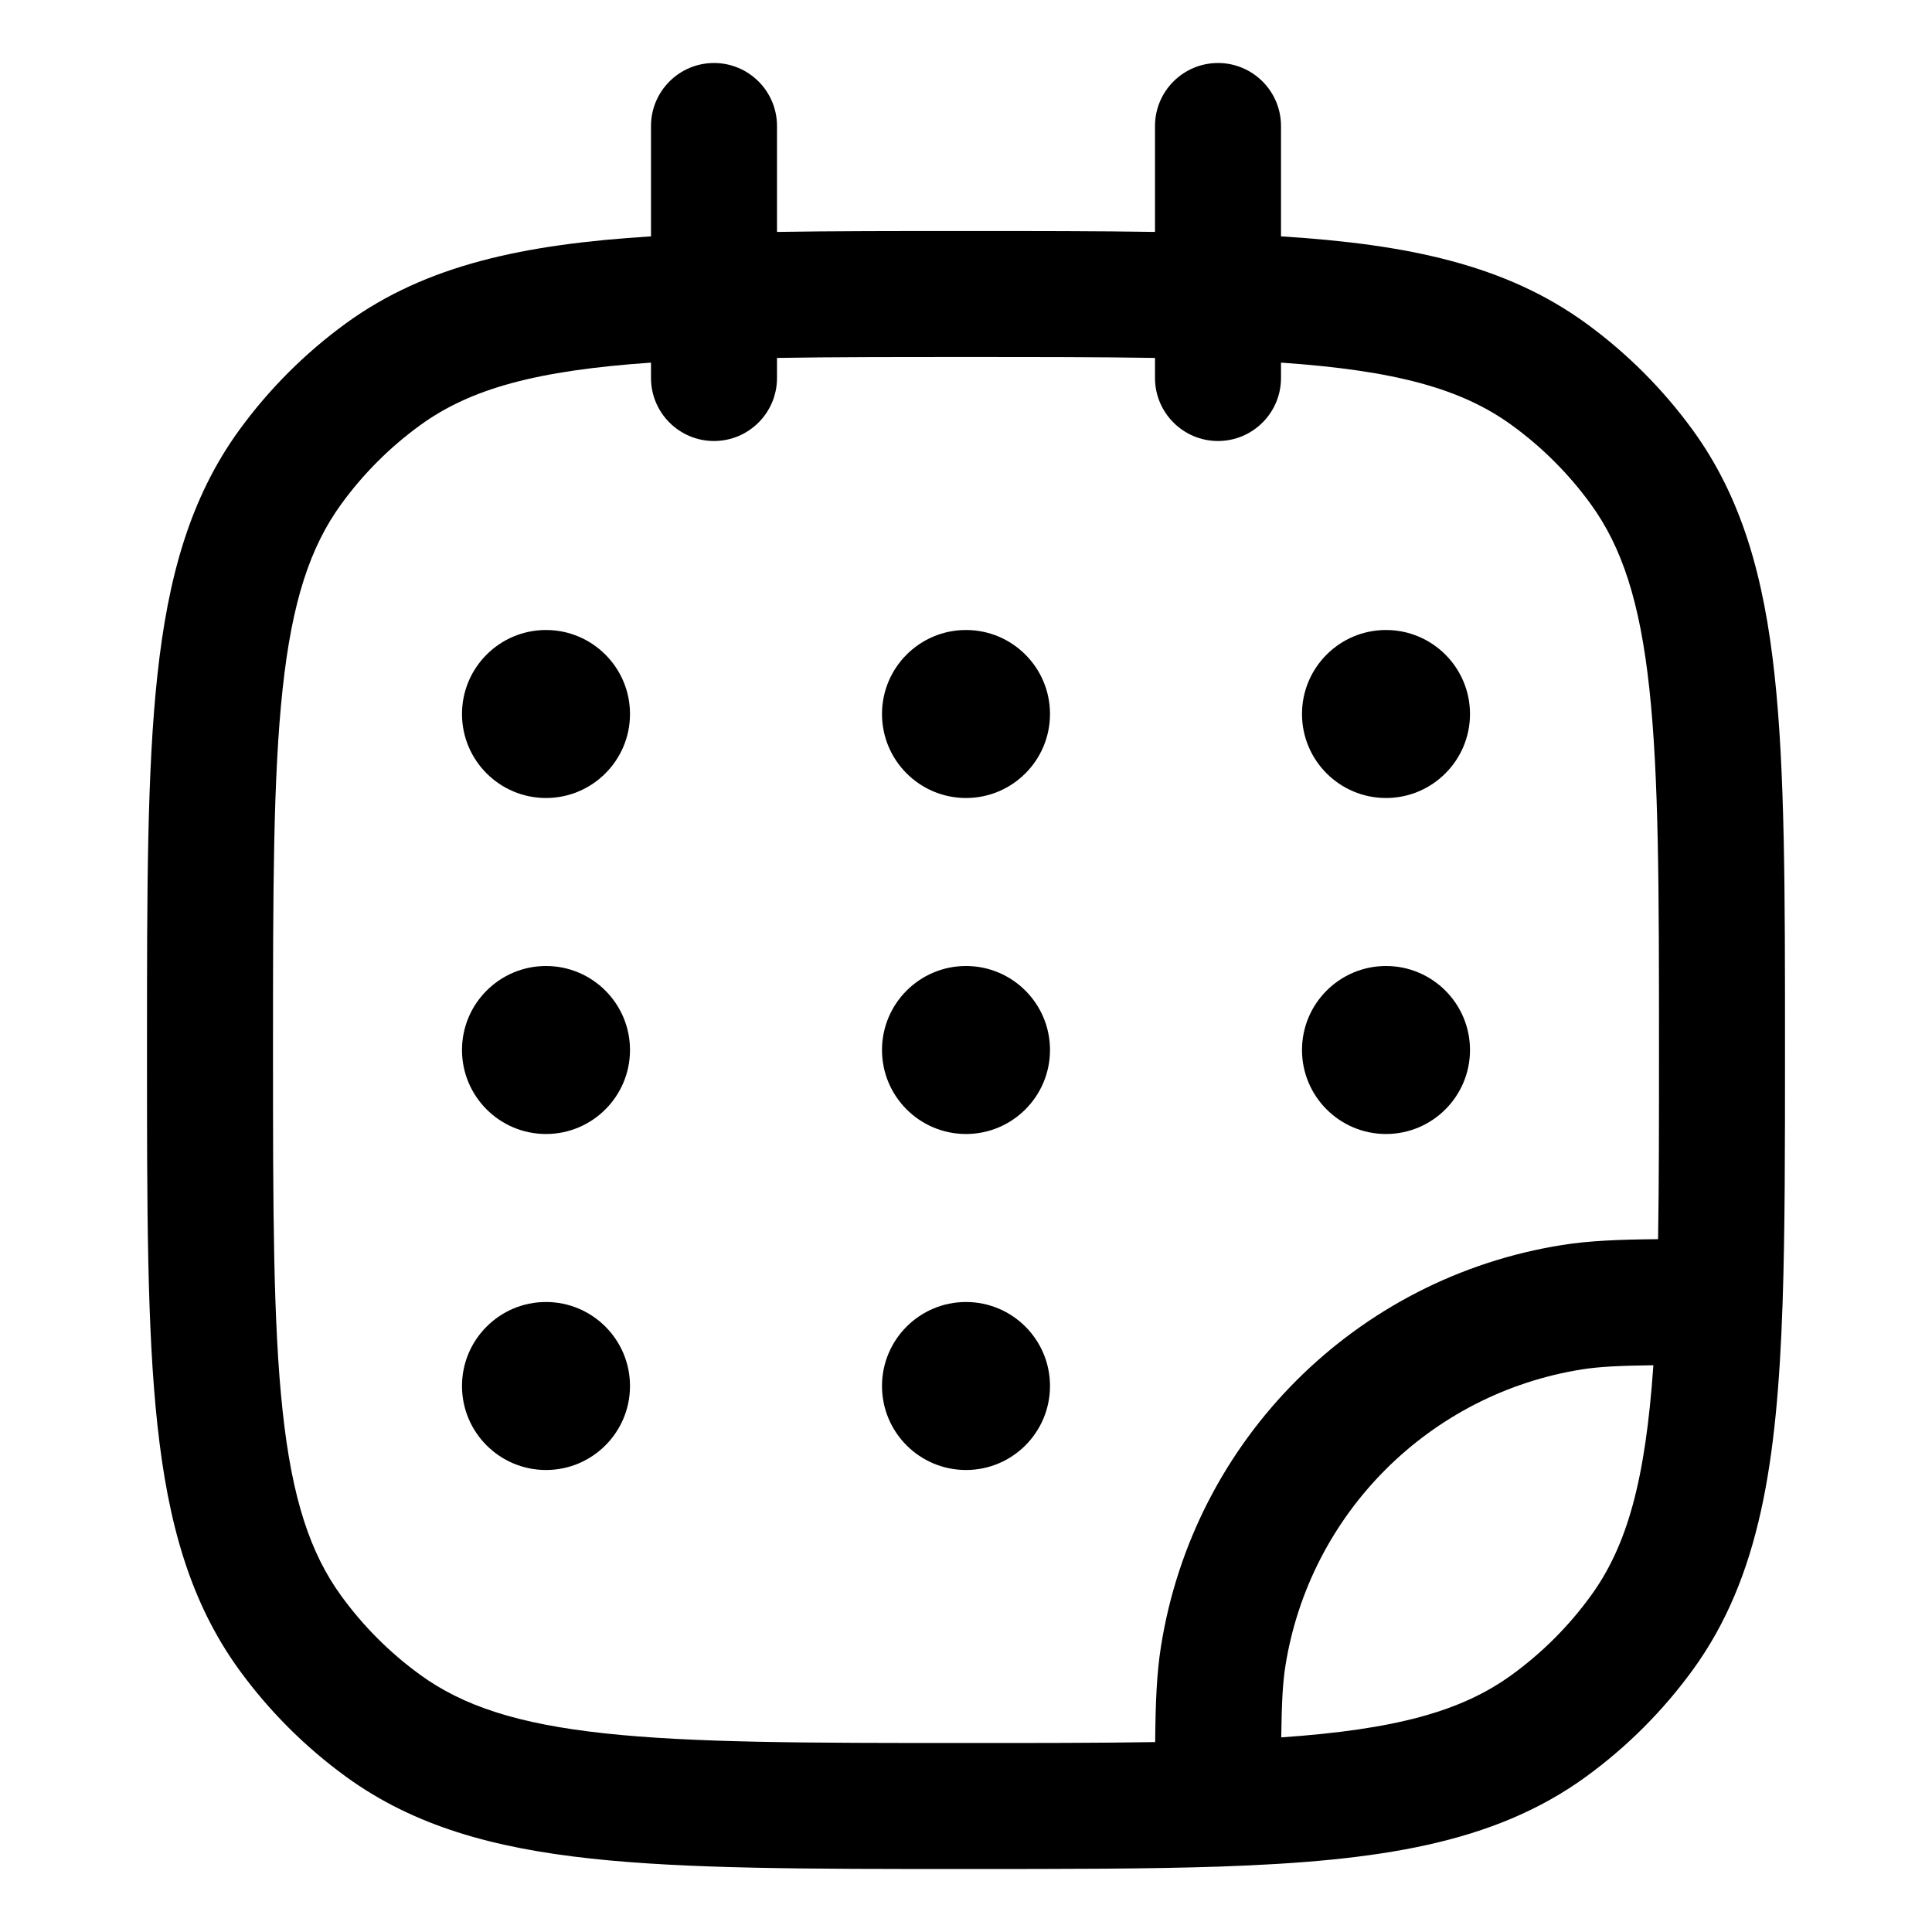<svg width="100" height="100" viewBox="0 0 21 23" fill="none" xmlns="http://www.w3.org/2000/svg">
    <path fill-rule="evenodd" clip-rule="evenodd" d="M7.5 0.75C7.914 0.75 8.25 1.086 8.25 1.5V2.761C8.919 2.75 9.663 2.75 10.489 2.75H10.511C11.337 2.75 12.081 2.75 12.75 2.761V1.5C12.75 1.086 13.086 0.75 13.5 0.75C13.914 0.75 14.25 1.086 14.25 1.5V2.814C15.762 2.908 16.923 3.153 17.88 3.848C18.368 4.203 18.797 4.632 19.152 5.12C19.738 5.927 20 6.871 20.126 8.036C20.25 9.179 20.25 10.618 20.25 12.455V12.511C20.25 13.671 20.25 14.669 20.221 15.526C20.156 17.399 19.954 18.776 19.152 19.88C18.797 20.368 18.368 20.797 17.88 21.152C16.776 21.954 15.399 22.156 13.526 22.221C12.668 22.25 11.671 22.25 10.511 22.25H10.455C8.618 22.25 7.179 22.25 6.036 22.126C4.871 22 3.927 21.738 3.12 21.152C2.632 20.797 2.203 20.368 1.848 19.88C1.262 19.073 1 18.129 0.874 16.963C0.75 15.821 0.75 14.382 0.75 12.545V12.455C0.75 10.618 0.75 9.179 0.874 8.036C1 6.871 1.262 5.927 1.848 5.12C2.203 4.632 2.632 4.203 3.12 3.848C4.077 3.153 5.238 2.908 6.75 2.814V1.5C6.75 1.086 7.086 0.75 7.5 0.75ZM6.75 4.317C5.388 4.411 4.602 4.626 4.002 5.062C3.641 5.324 3.324 5.641 3.062 6.002C2.693 6.51 2.477 7.16 2.365 8.198C2.251 9.25 2.25 10.608 2.25 12.5C2.25 14.392 2.251 15.75 2.365 16.802C2.477 17.84 2.693 18.49 3.062 18.998C3.324 19.359 3.641 19.676 4.002 19.938C4.51 20.307 5.16 20.523 6.198 20.635C7.25 20.749 8.608 20.75 10.5 20.75C11.348 20.75 12.092 20.75 12.752 20.739C12.756 20.265 12.771 19.915 12.821 19.601C13.21 17.14 15.14 15.21 17.601 14.821C17.915 14.771 18.265 14.756 18.739 14.752C18.75 14.092 18.75 13.348 18.75 12.5C18.75 10.608 18.749 9.25 18.635 8.198C18.523 7.16 18.307 6.51 17.938 6.002C17.676 5.641 17.359 5.324 16.998 5.062C16.398 4.626 15.612 4.411 14.25 4.317V4.5C14.25 4.914 13.914 5.25 13.5 5.25C13.086 5.25 12.75 4.914 12.75 4.5V4.261C12.09 4.25 11.348 4.25 10.5 4.25C9.652 4.25 8.91 4.25 8.25 4.261V4.5C8.25 4.914 7.914 5.25 7.5 5.25C7.086 5.25 6.75 4.914 6.75 4.5V4.317ZM18.683 16.253C18.278 16.258 18.04 16.27 17.835 16.302C16.017 16.59 14.59 18.017 14.302 19.835C14.27 20.04 14.258 20.278 14.253 20.683C15.613 20.589 16.399 20.374 16.998 19.938C17.359 19.676 17.676 19.359 17.938 18.998C18.374 18.399 18.589 17.613 18.683 16.253Z" fill="black"/>
    <path d="M6.5 8.5C6.5 9.052 6.052 9.5 5.5 9.5C4.948 9.5 4.5 9.052 4.5 8.5C4.5 7.948 4.948 7.5 5.5 7.5C6.052 7.5 6.5 7.948 6.5 8.5Z" fill="black"/>
    <path d="M6.5 12.5C6.5 13.052 6.052 13.5 5.5 13.5C4.948 13.5 4.5 13.052 4.5 12.5C4.5 11.948 4.948 11.5 5.5 11.5C6.052 11.5 6.5 11.948 6.5 12.5Z" fill="black"/>
    <path d="M11.5 8.5C11.5 9.052 11.052 9.5 10.5 9.5C9.948 9.5 9.5 9.052 9.5 8.5C9.5 7.948 9.948 7.5 10.5 7.5C11.052 7.5 11.5 7.948 11.5 8.5Z" fill="black"/>
    <path d="M11.5 12.5C11.5 13.052 11.052 13.5 10.5 13.5C9.948 13.5 9.5 13.052 9.5 12.5C9.5 11.948 9.948 11.5 10.5 11.5C11.052 11.5 11.5 11.948 11.5 12.5Z" fill="black"/>
    <path d="M11.5 16.5C11.5 17.052 11.052 17.5 10.5 17.5C9.948 17.5 9.5 17.052 9.5 16.5C9.5 15.948 9.948 15.5 10.5 15.5C11.052 15.5 11.5 15.948 11.5 16.5Z" fill="black"/>
    <path d="M16.5 8.5C16.5 9.052 16.052 9.5 15.5 9.5C14.948 9.5 14.5 9.052 14.5 8.5C14.5 7.948 14.948 7.5 15.5 7.5C16.052 7.5 16.5 7.948 16.5 8.5Z" fill="black"/>
    <path d="M16.5 12.5C16.5 13.052 16.052 13.5 15.5 13.5C14.948 13.5 14.5 13.052 14.5 12.5C14.5 11.948 14.948 11.5 15.5 11.5C16.052 11.5 16.5 11.948 16.5 12.5Z" fill="black"/>
    <path d="M6.5 16.5C6.5 17.052 6.052 17.5 5.5 17.5C4.948 17.5 4.5 17.052 4.5 16.5C4.5 15.948 4.948 15.5 5.5 15.5C6.052 15.5 6.5 15.948 6.5 16.5Z" fill="black"/>
</svg>
